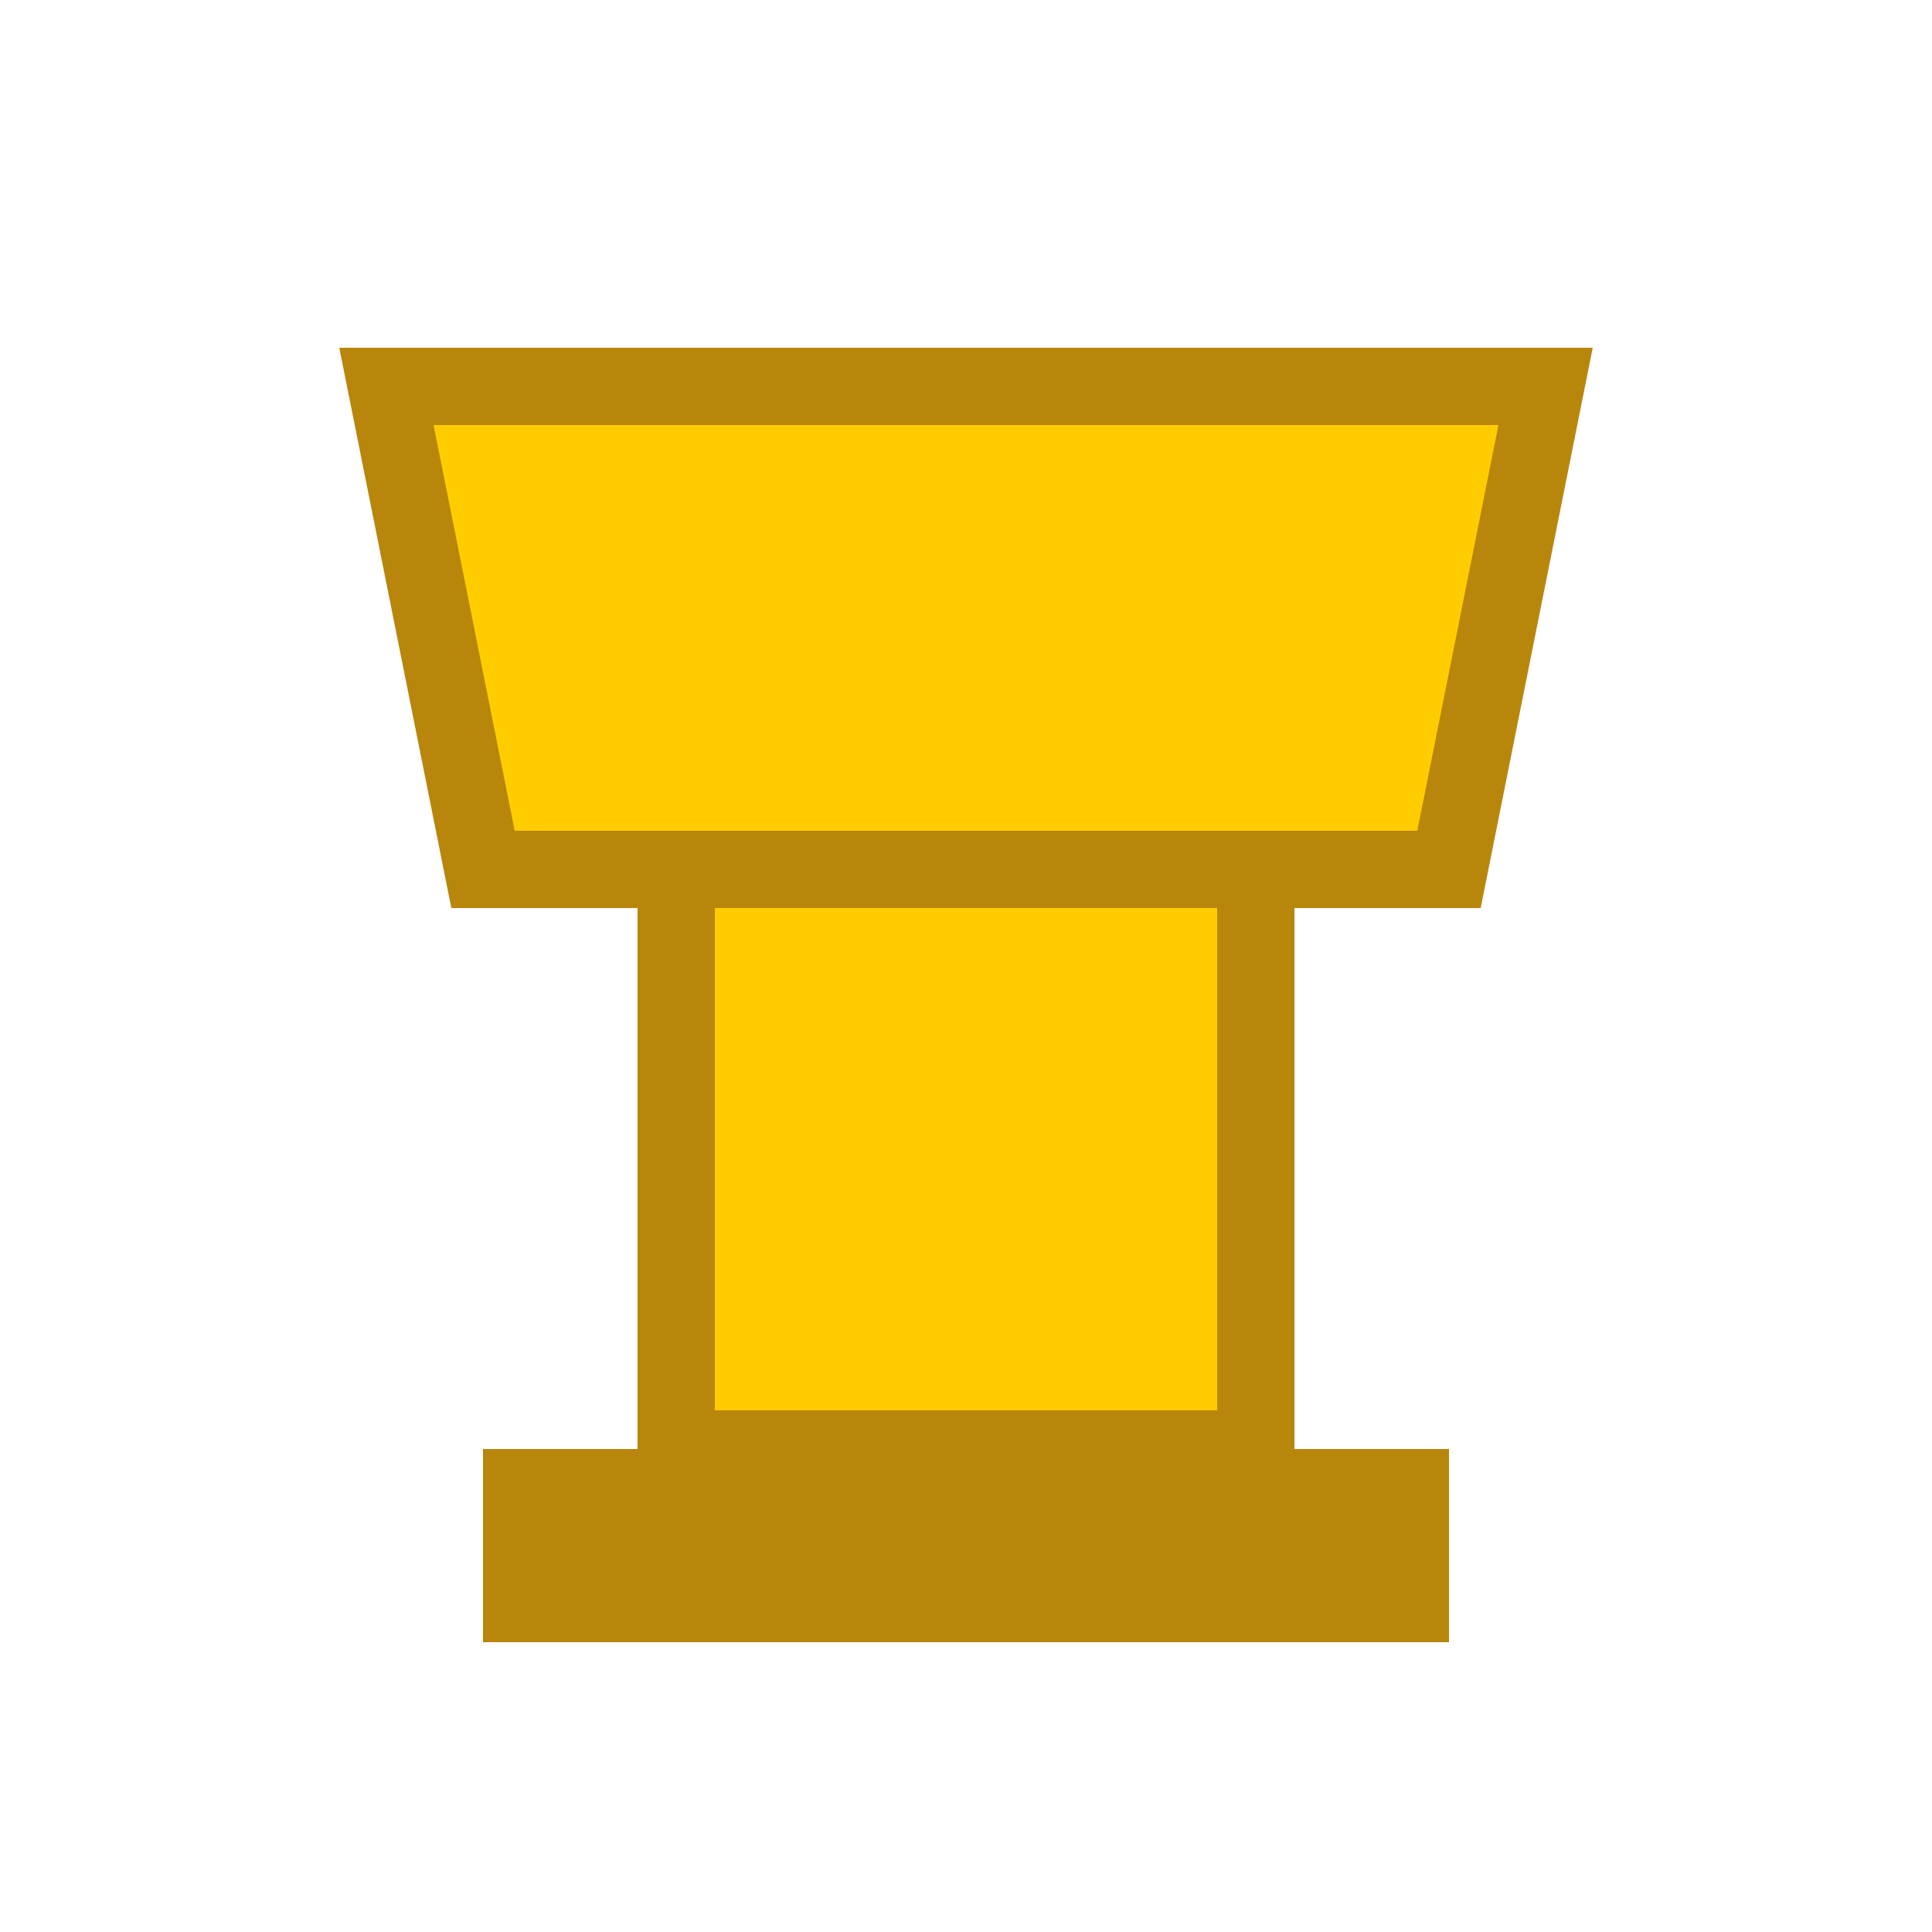 <svg xmlns="http://www.w3.org/2000/svg" viewBox="0 0 100 100">
  <path d="M20 20 h60 l-5 25 h-50 z" fill="#fc0" stroke="#b8860b" stroke-width="4"/>
  <rect x="35" y="45" width="30" height="30" fill="#fc0" stroke="#b8860b" stroke-width="4"/>
  <rect x="25" y="75" width="50" height="10" fill="#b8860b"/>
</svg>
